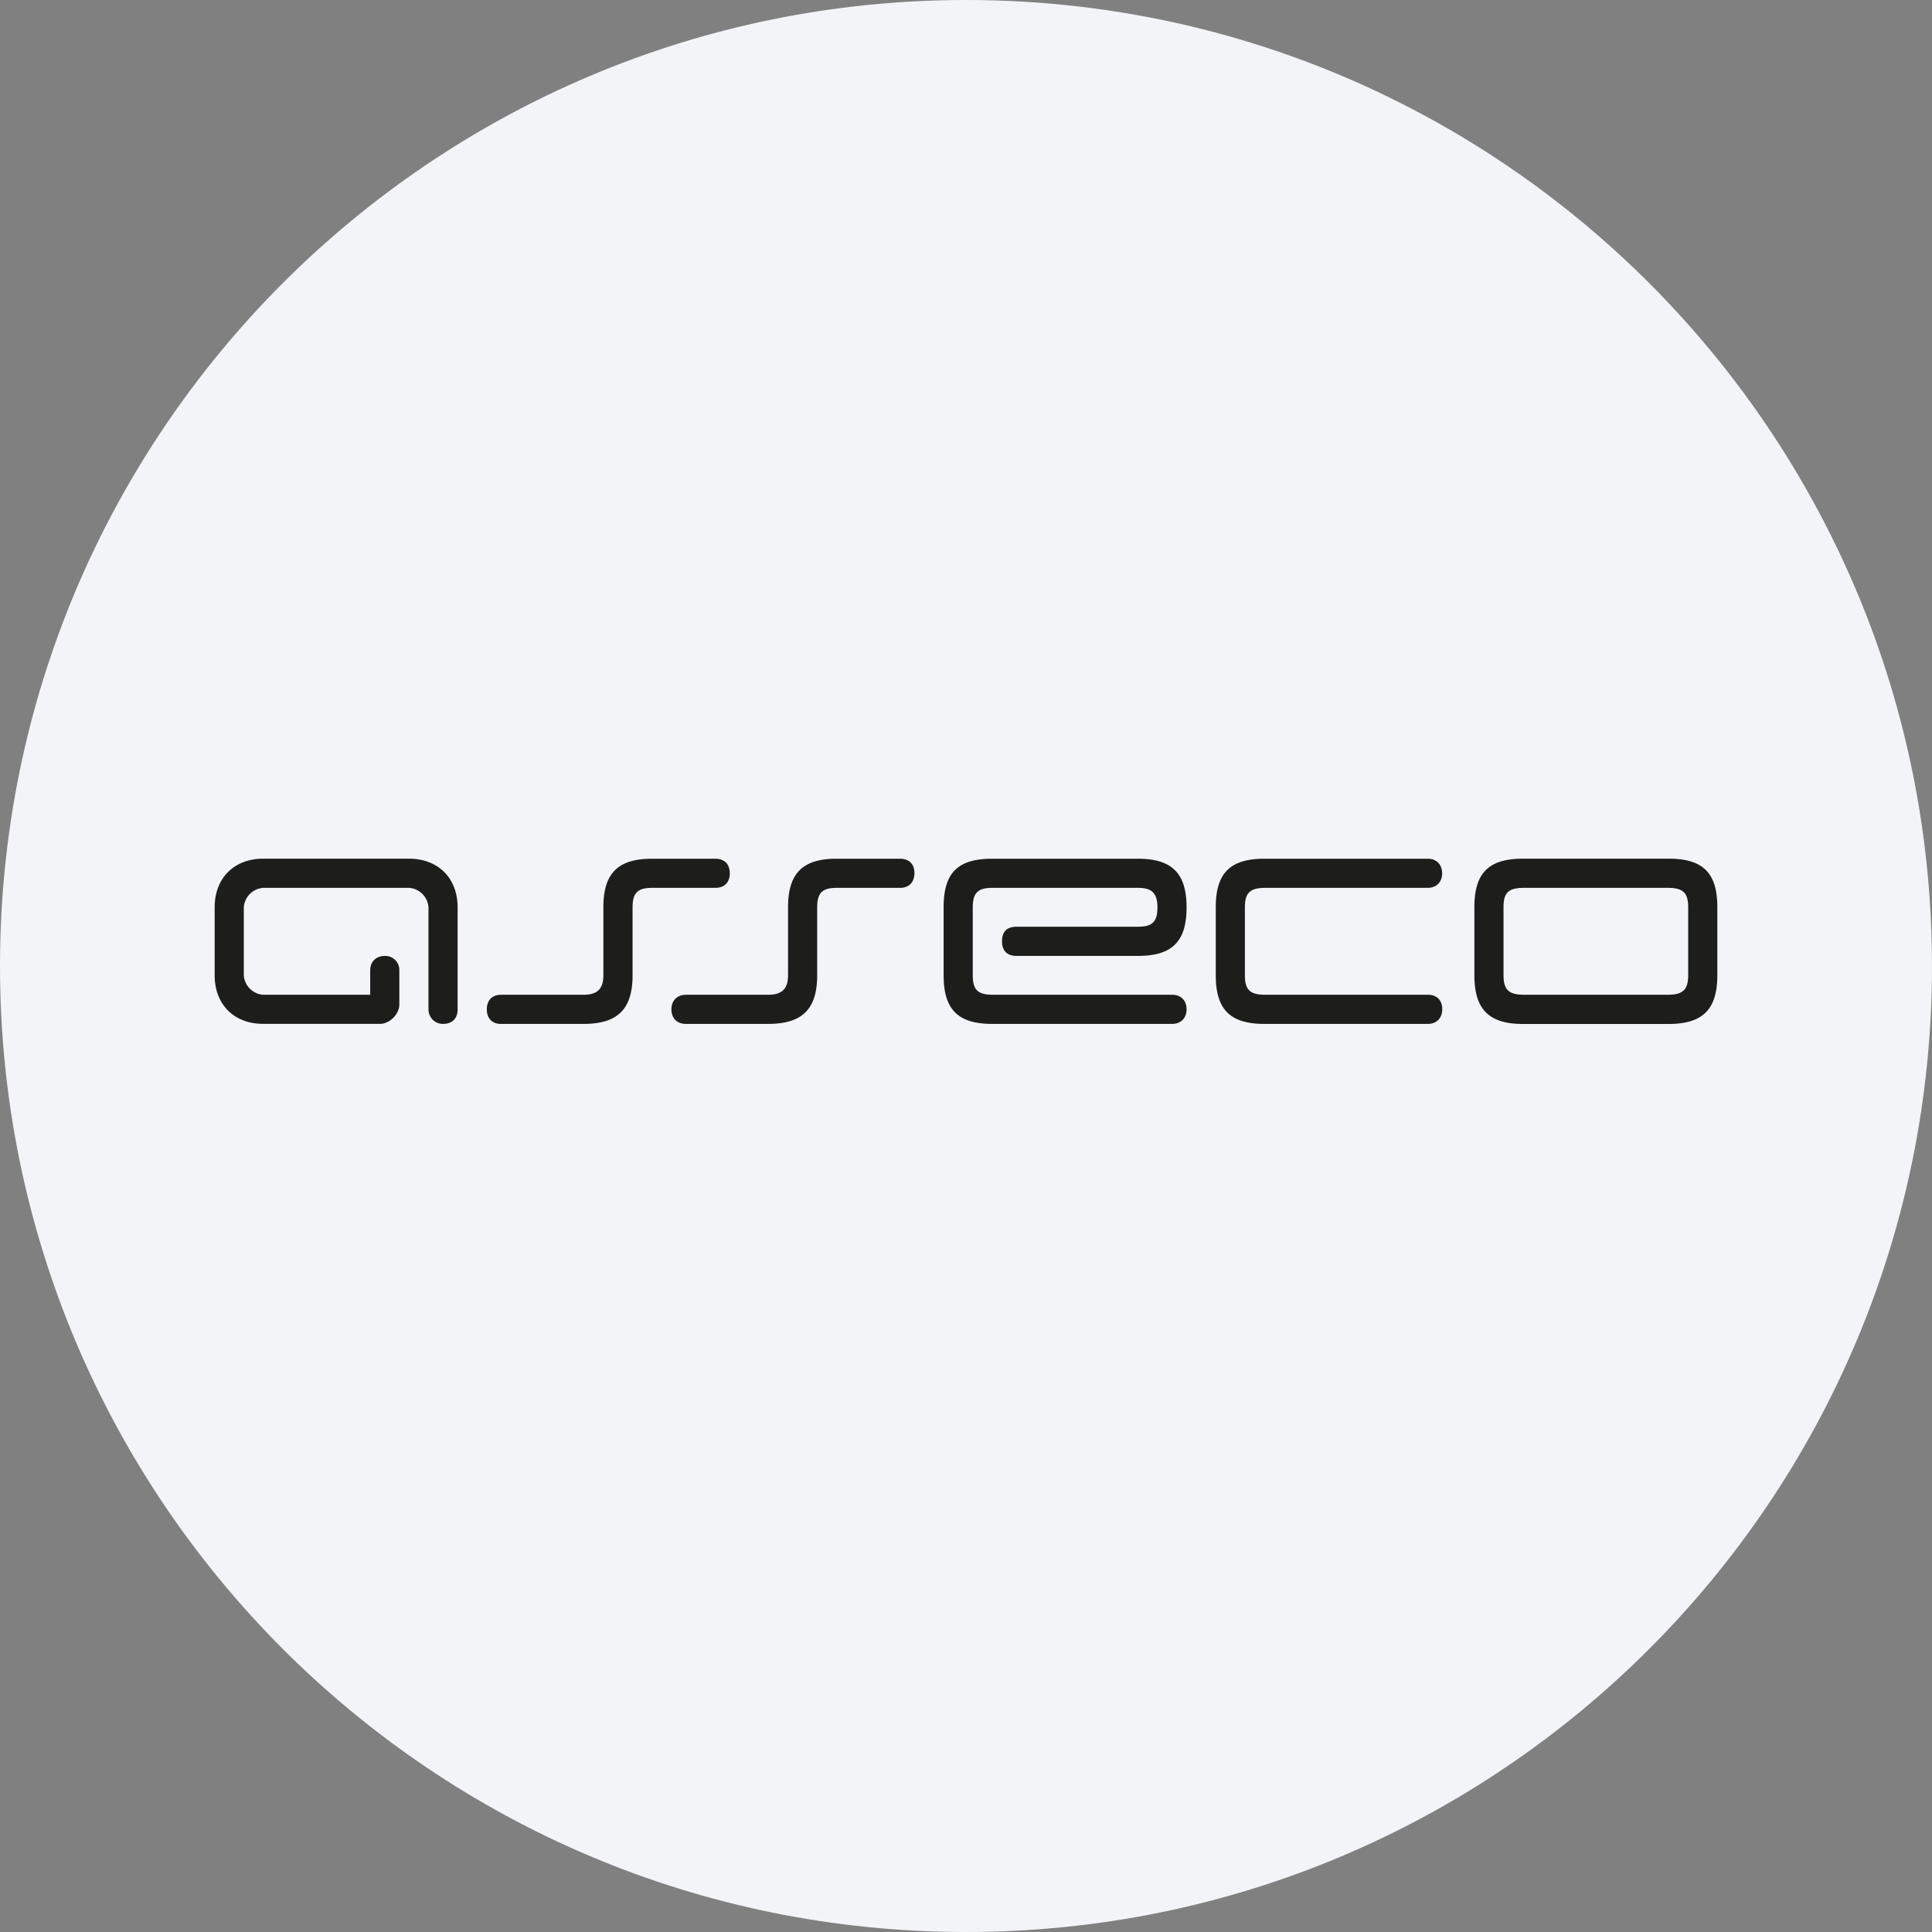 <svg width="36" height="36" fill="none" xmlns="http://www.w3.org/2000/svg"><rect width="100%" height="100%" fill="#808080" stroke="none"/><path d="M18 0c2.837 0 5.52.656 7.907 1.825C31.884 4.753 36 10.895 36 18c0 9.942-8.058 18-18 18-9.94 0-18-8.057-18-18C0 8.06 8.06 0 18 0z" fill="#F2F4F7"/><path d="M17.04 16.272c-.001-.168-.096-.271-.272-.271H15.59c-.633 0-.906.27-.906.905v1.268c0 .25-.112.362-.37.362h-1.531c-.164 0-.272.105-.272.274 0 .162.104.269.268.269h1.535c.63 0 .913-.271.913-.905v-1.268c0-.27.098-.362.363-.362h1.177c.176 0 .27-.106.272-.272zM7.622 16H4.905c-.543 0-.905.363-.905.906v1.268c0 .544.362.905.905.904H7.08c.18.001.361-.18.361-.36v-.634a.262.262 0 0 0-.265-.272c-.17 0-.278.106-.278.271v.453H4.905a.39.39 0 0 1-.362-.362v-1.268a.39.39 0 0 1 .362-.362h2.717a.39.39 0 0 1 .362.362v1.902c0 .143.11.271.272.271.154 0 .271-.086.271-.271v-1.902c0-.543-.362-.905-.905-.906zm9.961 2.174c0 .634.266.905.905.905h3.35c.164 0 .272-.105.272-.273 0-.162-.104-.27-.268-.27h-3.354c-.272-.004-.362-.097-.362-.362v-1.268c0-.27.098-.362.362-.362h2.717c.255 0 .362.095.362.362 0 .272-.095.362-.362.362h-2.262c-.182 0-.272.092-.272.272 0 .174.093.272.272.272h2.262c.641 0 .905-.272.905-.906 0-.633-.273-.905-.905-.905h-2.717c-.65 0-.905.271-.905.905v1.268zm5.071 0c0 .634.266.905.905.905h3.044c.163 0 .271-.105.271-.273 0-.162-.094-.27-.268-.27H23.56c-.271-.004-.363-.097-.363-.362v-1.268c0-.264.092-.358.363-.362h3.04c.164 0 .272-.104.272-.271 0-.163-.105-.272-.269-.272H23.56c-.64 0-.906.27-.906.905v1.268zm4.819-.004c0 .633.266.91.905.91h2.716c.64 0 .906-.276.906-.91v-1.268c0-.634-.266-.902-.905-.902h-2.717c-.639 0-.905.268-.905.902v1.267zm.905.365c-.271-.003-.362-.102-.362-.366v-1.267c0-.265.09-.354.362-.358h2.716c.272.004.363.097.363.362v1.263c0 .264-.091.363-.363.367h-2.716zm-14.78-2.263c0-.168-.096-.271-.272-.271h-1.177c-.633 0-.906.27-.906.905v1.268c0 .25-.112.362-.37.362H9.332c-.163 0-.261.105-.261.274 0 .162.098.269.261.269h1.543c.63 0 .912-.271.912-.905v-1.268c0-.27.098-.362.363-.362h1.177c.177 0 .271-.106.272-.272z" fill-rule="evenodd" clip-rule="evenodd" fill="#1D1E1C"/></svg>